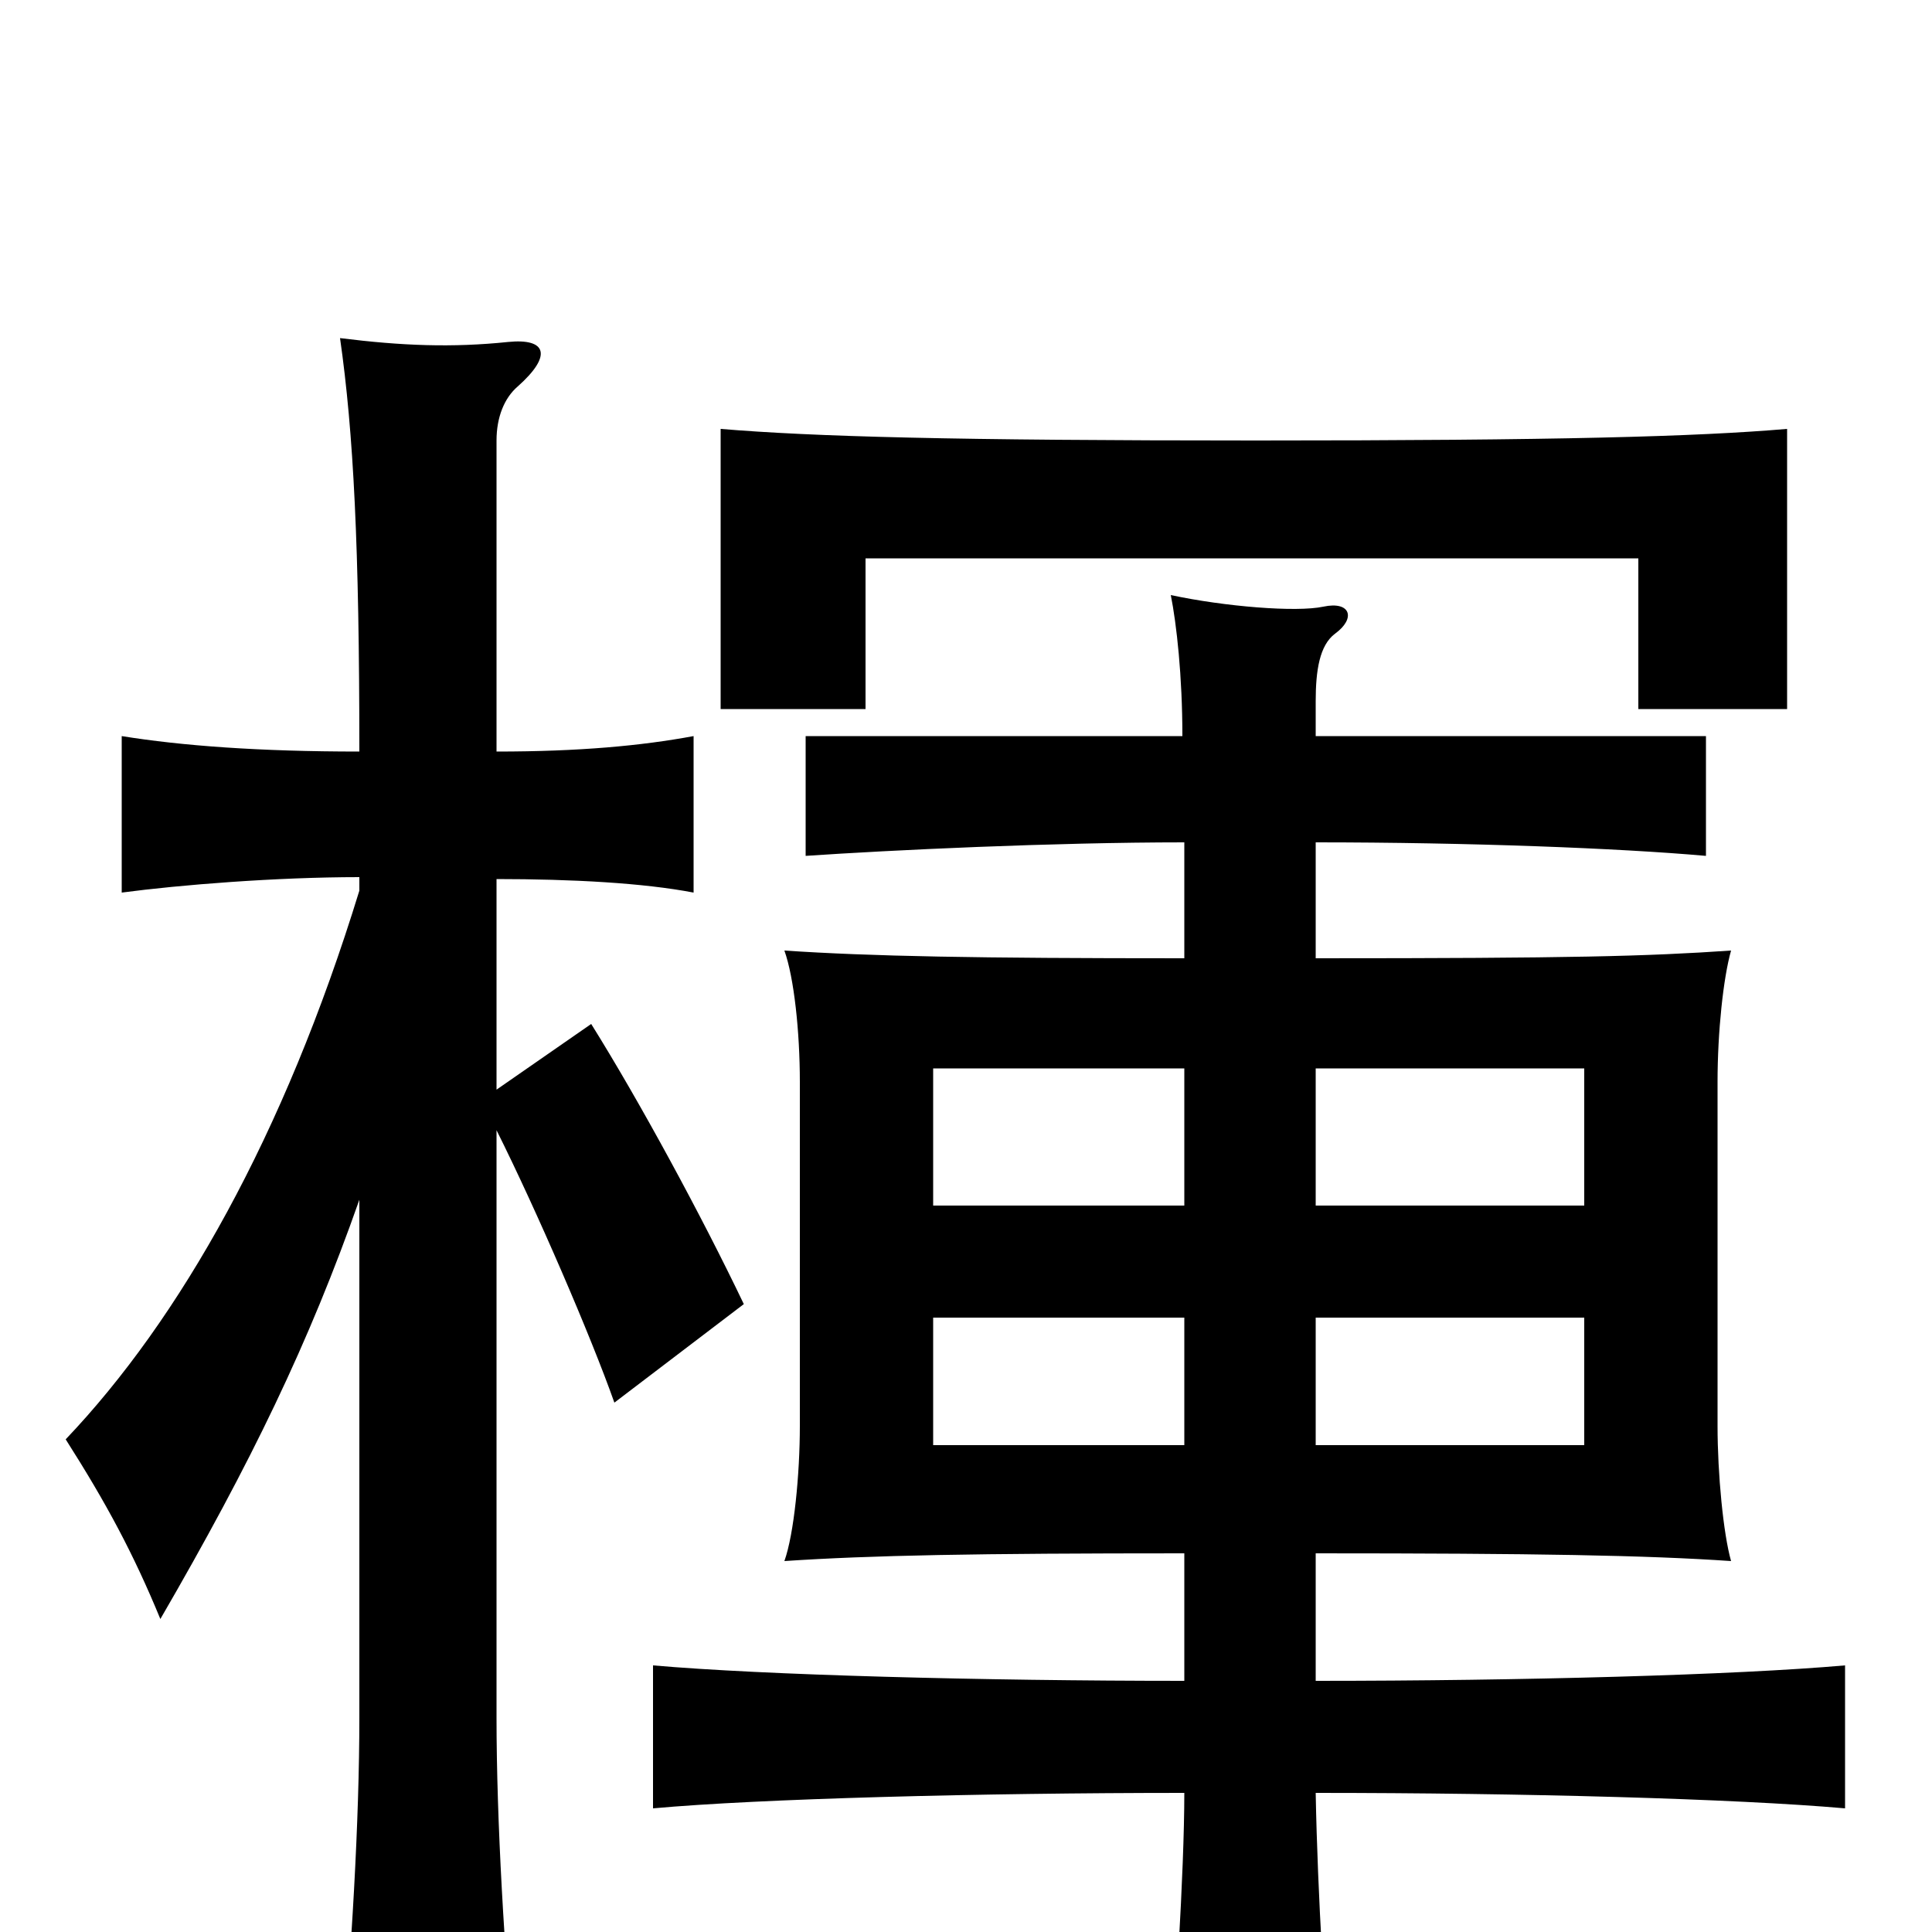 <svg xmlns="http://www.w3.org/2000/svg" viewBox="0 -1000 1000 1000">
	<path fill="#000000" d="M613 -252H483V-318H613ZM681 -318H820V-252H681ZM613 -376H483V-447H613ZM681 -447H820V-376H681ZM681 -619V-637C681 -653 683 -666 691 -672C702 -680 699 -689 685 -686C671 -683 634 -686 606 -692C609 -677 612 -650 612 -619H417V-557C461 -560 545 -564 613 -564V-504C505 -504 451 -505 406 -508C411 -494 414 -466 414 -440V-262C414 -237 411 -206 406 -192C451 -195 505 -196 613 -196V-130C508 -130 395 -133 338 -138V-64C393 -69 507 -72 613 -72C613 -31 608 46 605 79H689C686 43 682 -18 681 -72C788 -72 898 -69 955 -64V-138C898 -133 788 -130 681 -130V-196C795 -196 852 -195 896 -192C892 -206 889 -237 889 -262V-440C889 -466 892 -494 896 -508C852 -505 814 -504 681 -504V-564C760 -564 838 -561 883 -557V-619ZM925 -633V-778C878 -774 807 -772 650 -772C493 -772 421 -774 373 -778V-633H448V-711H848V-633ZM186 -546V-539C147 -412 93 -317 34 -255C55 -222 69 -196 83 -162C130 -243 160 -305 186 -379V-111C186 -58 182 11 176 76H267C261 11 257 -58 257 -111V-415C278 -373 306 -308 318 -274L385 -325C363 -371 331 -430 306 -470L257 -436V-545C296 -545 333 -543 359 -538V-619C332 -614 300 -611 257 -611V-772C257 -784 261 -794 268 -800C286 -816 283 -825 263 -823C234 -820 208 -821 176 -825C183 -776 186 -717 186 -611C134 -611 94 -614 63 -619V-538C93 -542 143 -546 186 -546Z"/>
</svg>